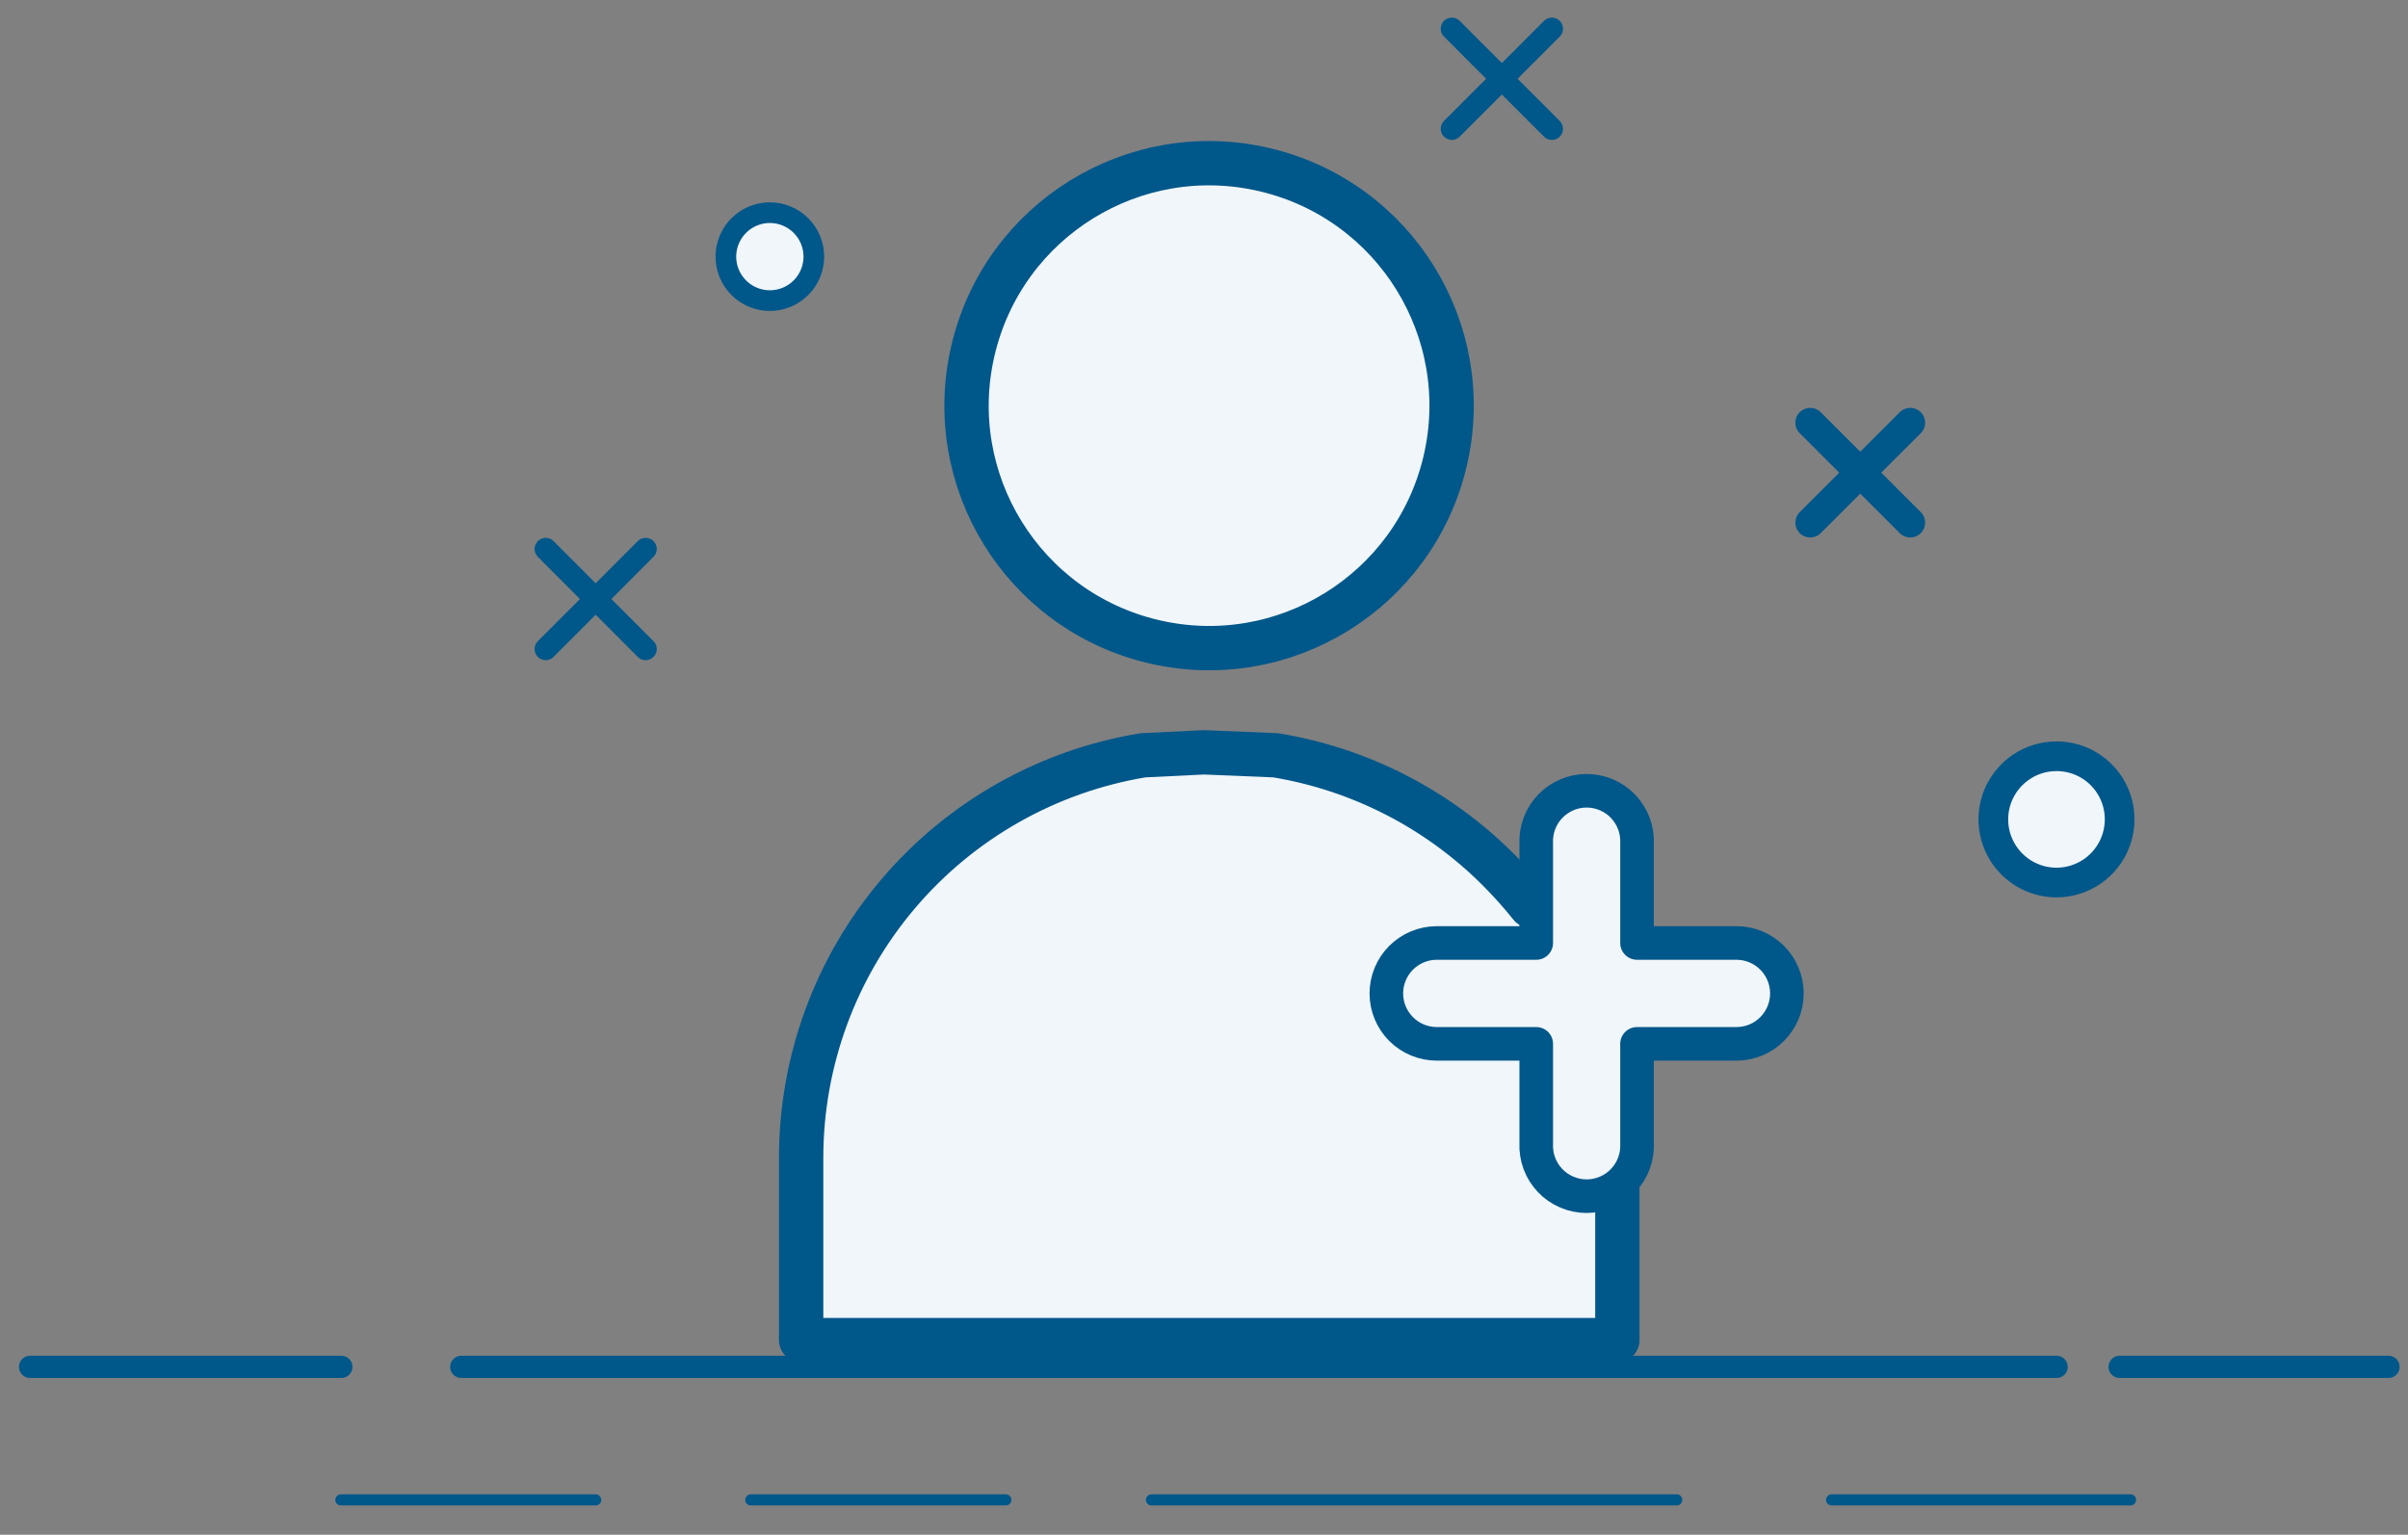 <svg width="80" height="51" viewBox="0 0 80 51" fill="none" xmlns="http://www.w3.org/2000/svg">
<rect x="0" y="0" width="80" height="51" fill="#808080" stroke="none"/>
<path d="M48.009 15.331C49.031 11.001 46.349 6.662 42.019 5.64C37.689 4.618 33.35 7.3 32.328 11.63C31.306 15.96 33.988 20.298 38.318 21.32C42.648 22.342 46.987 19.66 48.009 15.331Z" fill="#F0F6F9" stroke="#00578A" stroke-width="1.473" stroke-linecap="round" stroke-linejoin="round"/>
<path d="M53.733 39.533V44.532H26.616V38.49C26.613 35.272 27.754 32.158 29.836 29.705C31.917 27.252 34.804 25.619 37.979 25.098L40 25L42.378 25.098C45.175 25.557 47.758 26.881 49.764 28.884C50.15 29.269 50.515 29.675 50.855 30.101" fill="#F0F6F9"/>
<path d="M53.733 39.533V44.532H26.616V38.49C26.613 35.272 27.754 32.158 29.836 29.705C31.917 27.252 34.804 25.619 37.979 25.098L40 25L42.378 25.098C45.175 25.557 47.758 26.881 49.764 28.884C50.15 29.269 50.515 29.675 50.855 30.101" stroke="#00578A" stroke-width="1.473" stroke-linecap="round" stroke-linejoin="round"/>
<path d="M48.234 0.955L51.557 4.279" stroke="#00578A" stroke-width="0.739" stroke-linecap="round" stroke-linejoin="round"/>
<path d="M51.557 0.955L48.234 4.279" stroke="#00578A" stroke-width="0.739" stroke-linecap="round" stroke-linejoin="round"/>
<path d="M18.13 18.243L21.449 21.567" stroke="#00578A" stroke-width="0.739" stroke-linecap="round" stroke-linejoin="round"/>
<path d="M21.449 18.243L18.13 21.567" stroke="#00578A" stroke-width="0.739" stroke-linecap="round" stroke-linejoin="round"/>
<path d="M60.14 14.047L63.464 17.367" stroke="#00578A" stroke-width="0.986" stroke-linecap="round" stroke-linejoin="round"/>
<path d="M63.464 14.047L60.14 17.367" stroke="#00578A" stroke-width="0.986" stroke-linecap="round" stroke-linejoin="round"/>
<path d="M57.689 31.335H54.386V28.036C54.397 27.809 54.362 27.582 54.283 27.369C54.204 27.157 54.082 26.962 53.926 26.798C53.769 26.633 53.581 26.502 53.372 26.413C53.163 26.323 52.939 26.277 52.712 26.277C52.485 26.277 52.26 26.323 52.051 26.413C51.843 26.502 51.654 26.633 51.498 26.798C51.341 26.962 51.22 27.157 51.141 27.369C51.062 27.582 51.027 27.809 51.038 28.036V31.335H47.734C47.29 31.335 46.864 31.512 46.549 31.826C46.235 32.14 46.058 32.567 46.058 33.011C46.058 33.456 46.235 33.882 46.549 34.196C46.864 34.511 47.29 34.687 47.734 34.687H51.038V37.99C51.027 38.217 51.062 38.444 51.141 38.657C51.22 38.87 51.341 39.064 51.498 39.229C51.654 39.393 51.843 39.524 52.051 39.613C52.26 39.703 52.485 39.749 52.712 39.749C52.939 39.749 53.163 39.703 53.372 39.613C53.581 39.524 53.769 39.393 53.926 39.229C54.082 39.064 54.204 38.87 54.283 38.657C54.362 38.444 54.397 38.217 54.386 37.99V34.687H57.689C58.134 34.687 58.56 34.511 58.874 34.196C59.189 33.882 59.365 33.456 59.365 33.011C59.365 32.567 59.189 32.14 58.874 31.826C58.56 31.512 58.134 31.335 57.689 31.335Z" fill="#F0F6F9" stroke="#00578A" stroke-width="1.116" stroke-linecap="round" stroke-linejoin="round"/>
<path d="M1 45.421H11.34" stroke="#00578A" stroke-width="0.739" stroke-linecap="round" stroke-linejoin="round"/>
<path d="M70.42 45.421H79.352" stroke="#00578A" stroke-width="0.739" stroke-linecap="round" stroke-linejoin="round"/>
<path d="M15.325 45.421H68.326" stroke="#00578A" stroke-width="0.739" stroke-linecap="round" stroke-linejoin="round"/>
<path d="M11.324 49.841H19.79" stroke="#00578A" stroke-width="0.369" stroke-linecap="round" stroke-linejoin="round"/>
<path d="M24.943 49.841H33.417" stroke="#00578A" stroke-width="0.369" stroke-linecap="round" stroke-linejoin="round"/>
<path d="M38.254 49.841H55.705" stroke="#00578A" stroke-width="0.369" stroke-linecap="round" stroke-linejoin="round"/>
<path d="M60.851 49.841H70.781" stroke="#00578A" stroke-width="0.369" stroke-linecap="round" stroke-linejoin="round"/>
<path d="M70.42 27.224C70.421 27.639 70.298 28.045 70.068 28.391C69.838 28.736 69.511 29.006 69.127 29.165C68.744 29.325 68.322 29.367 67.915 29.287C67.508 29.206 67.133 29.006 66.84 28.713C66.546 28.42 66.346 28.046 66.264 27.639C66.183 27.232 66.224 26.81 66.383 26.426C66.542 26.043 66.811 25.715 67.156 25.484C67.501 25.253 67.907 25.13 68.322 25.13C68.597 25.13 68.87 25.183 69.124 25.288C69.379 25.393 69.61 25.547 69.805 25.742C70 25.936 70.154 26.168 70.26 26.422C70.365 26.676 70.42 26.949 70.42 27.224Z" fill="#F0F6F9" stroke="#00578A" stroke-width="0.986" stroke-linecap="round" stroke-linejoin="round"/>
<path d="M27.038 8.524C27.038 8.813 26.953 9.096 26.793 9.337C26.633 9.578 26.405 9.766 26.138 9.877C25.87 9.988 25.576 10.018 25.293 9.961C25.009 9.905 24.748 9.766 24.544 9.561C24.339 9.357 24.2 9.096 24.143 8.812C24.087 8.528 24.117 8.234 24.228 7.967C24.339 7.7 24.527 7.472 24.767 7.312C25.008 7.152 25.291 7.066 25.581 7.067C25.967 7.068 26.337 7.222 26.61 7.495C26.883 7.768 27.037 8.138 27.038 8.524Z" fill="#F0F6F9" stroke="#00578A" stroke-width="0.686" stroke-linecap="round" stroke-linejoin="round"/>
</svg>
